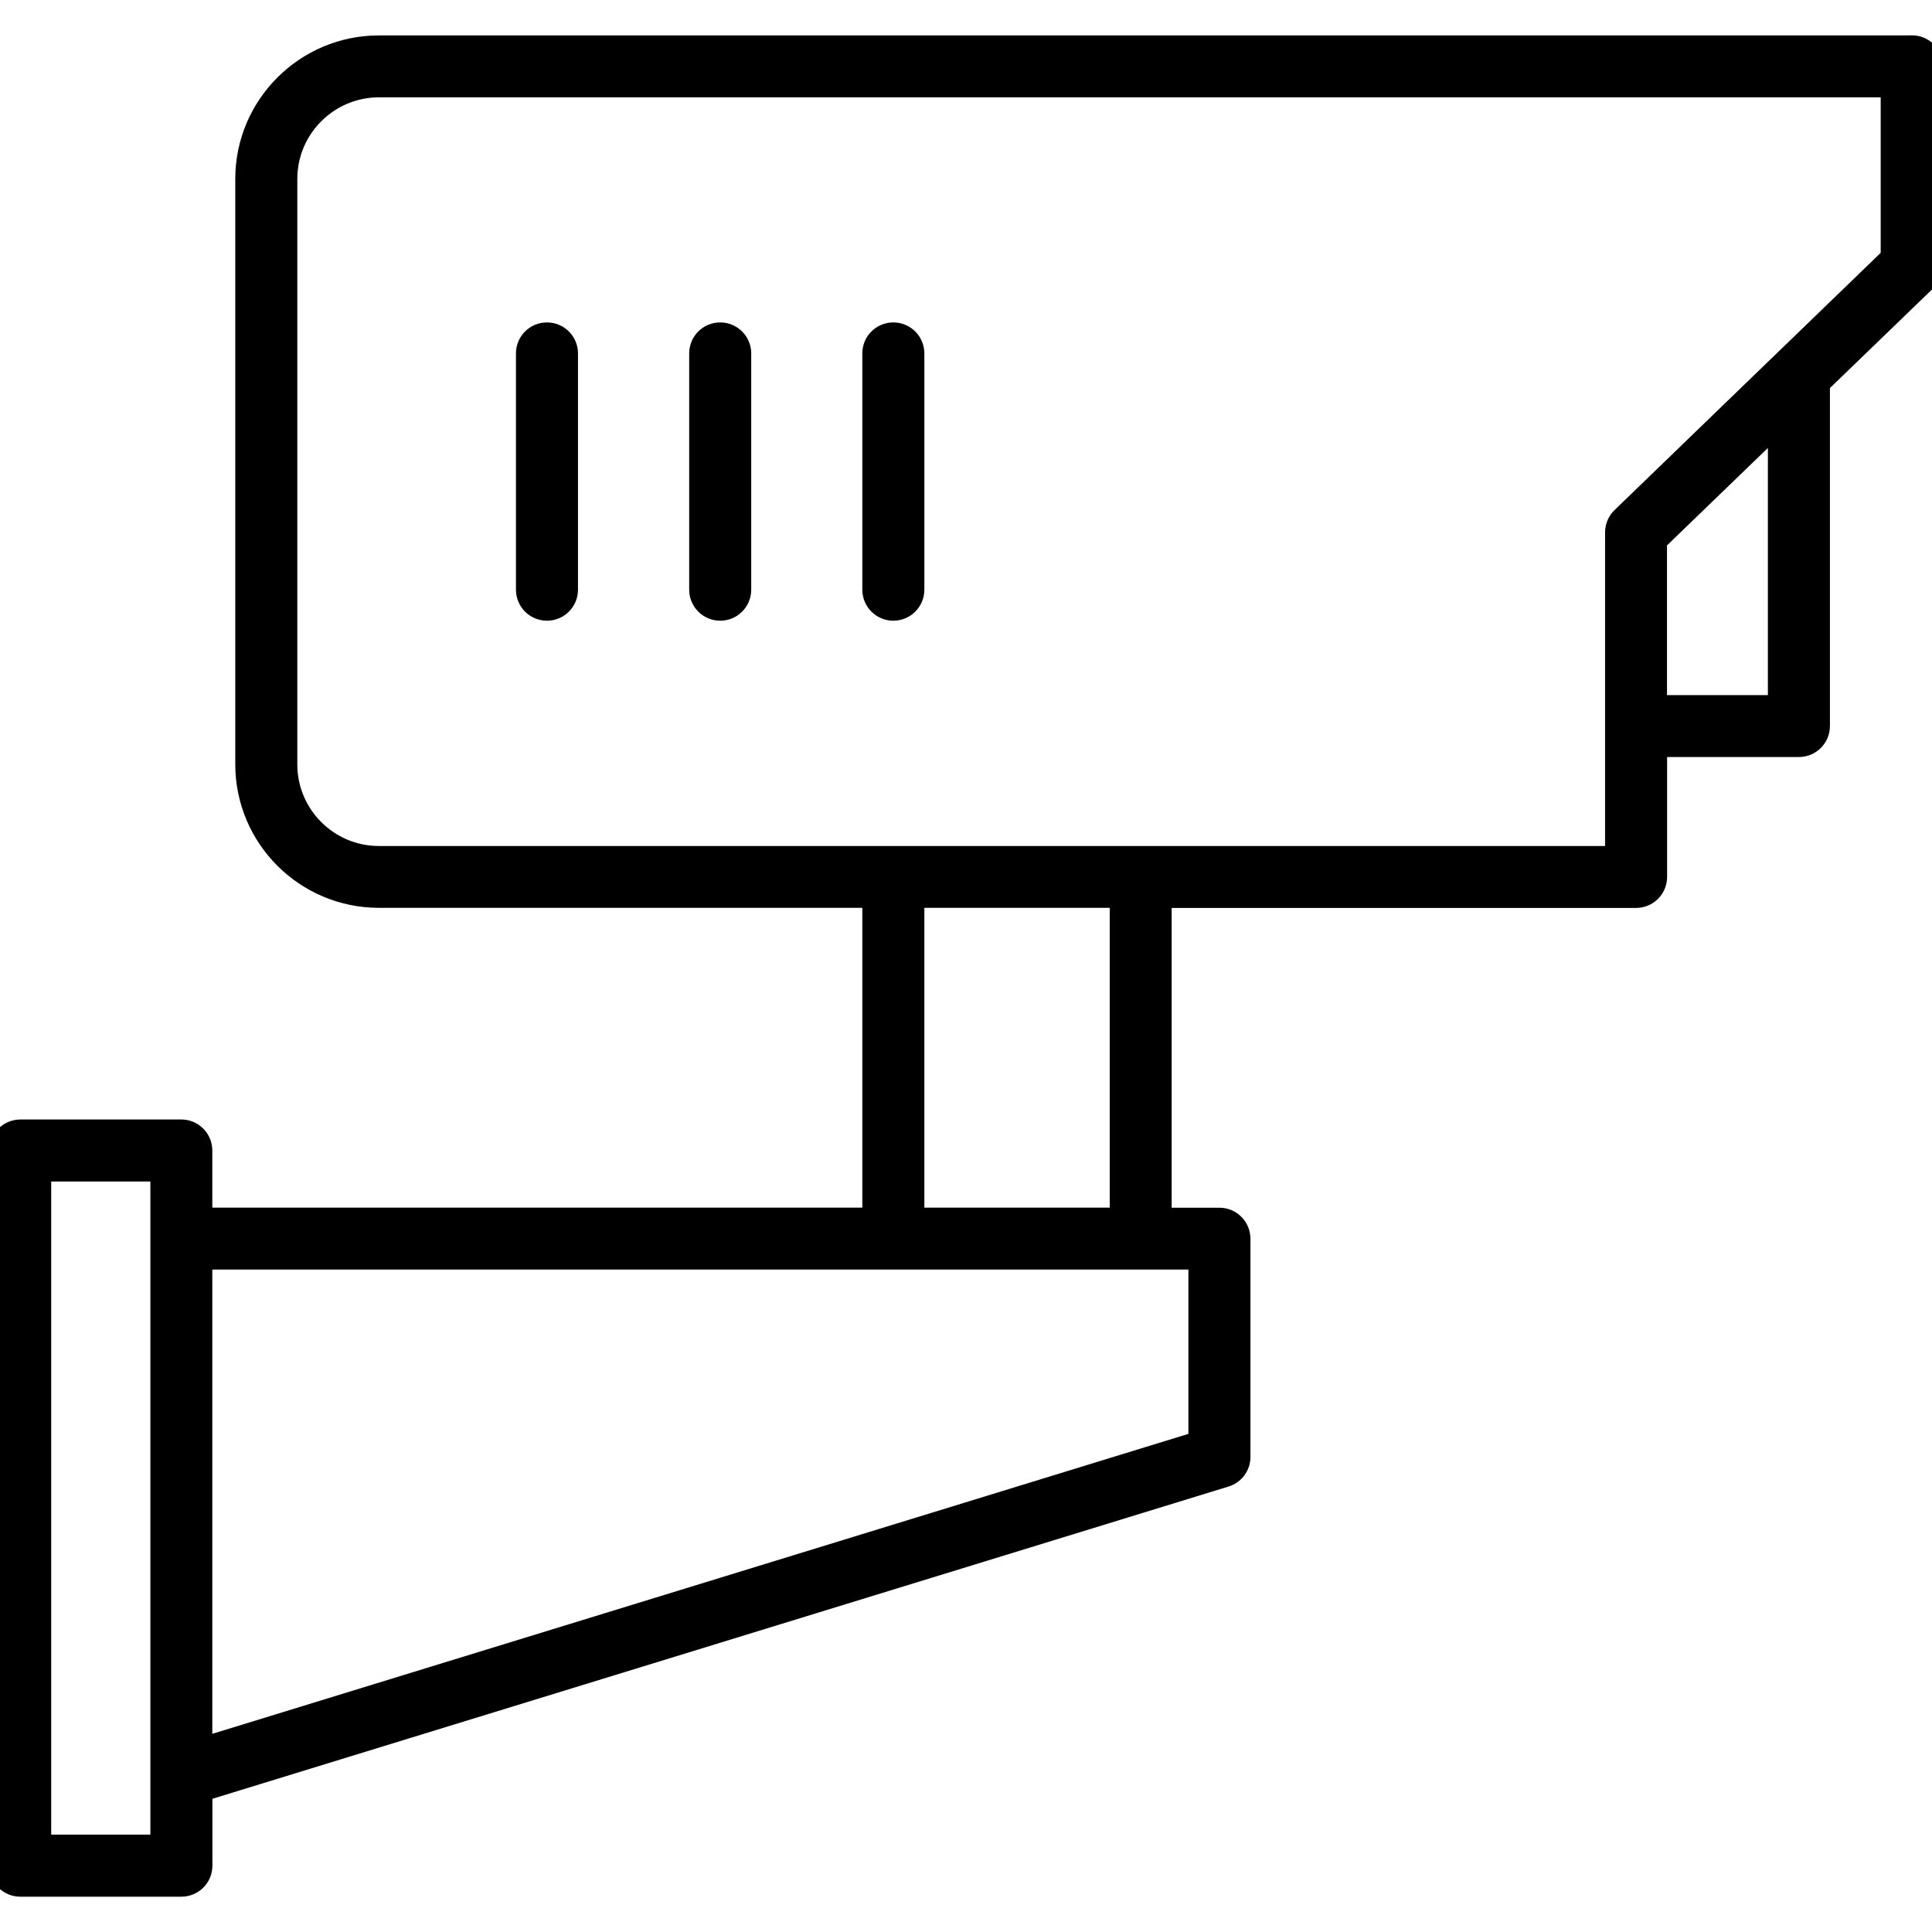 <?xml version="1.0" encoding="UTF-8"?>
<svg id="Physical_Security" data-name="Physical Security" xmlns="http://www.w3.org/2000/svg" viewBox="0 0 180 180">
  <defs>
    <style>
      .cls-1 {
        stroke: #000;
        stroke-miterlimit: 10;
        stroke-width: 2px;
      }
    </style>
  </defs>
  <path class="cls-1" d="M178.11,4.3H35.3c-6.82,0-12.38,5.55-12.38,12.37v54.54c0,6.82,5.55,12.37,12.38,12.37h46.04v29.93H18.78v-6.32c0-1.04-.84-1.89-1.89-1.89H1.89C.84,105.31,0,106.16,0,107.2v66.62c0,1.04.84,1.89,1.89,1.89h15.01c1.04,0,1.89-.84,1.89-1.89v-6.97l95.38-29.31c.79-.24,1.33-.97,1.33-1.8v-20.33c0-1.04-.84-1.89-1.89-1.89h-5.45v-29.93h44.27c1.04,0,1.89-.84,1.89-1.89v-12.17h13.28c1.04,0,1.89-.84,1.89-1.89v-31.91l9.95-9.61c.37-.36.58-.84.58-1.36V6.18c0-1.04-.84-1.89-1.89-1.89ZM15.01,171.93H3.77v-62.85h11.24v62.85ZM111.72,134.33l-92.94,28.56v-45.61h92.94v17.05ZM104.39,113.51h-19.27v-29.93h19.27v29.93ZM165.71,65.76h-11.4v-15.37l11.4-11.01v26.38ZM176.23,23.97l-25.11,24.27c-.37.36-.58.85-.58,1.36v30.22H35.3c-4.74,0-8.6-3.86-8.6-8.6V16.67c0-4.74,3.86-8.6,8.6-8.6h140.92v15.9Z"/>
  <path class="cls-1" d="M50.96,56.83c1.04,0,1.89-.84,1.89-1.89v-22.01c0-1.04-.84-1.89-1.89-1.89s-1.89.84-1.89,1.89v22.01c0,1.04.84,1.89,1.89,1.89Z"/>
  <path class="cls-1" d="M67.1,56.83c1.04,0,1.89-.84,1.89-1.89v-22.01c0-1.04-.84-1.89-1.89-1.89s-1.89.84-1.89,1.89v22.01c0,1.04.84,1.89,1.89,1.89Z"/>
  <path class="cls-1" d="M83.23,56.83c1.04,0,1.89-.84,1.89-1.89v-22.01c0-1.04-.84-1.89-1.89-1.89s-1.89.84-1.89,1.89v22.01c0,1.04.84,1.89,1.89,1.89Z"/>
</svg>